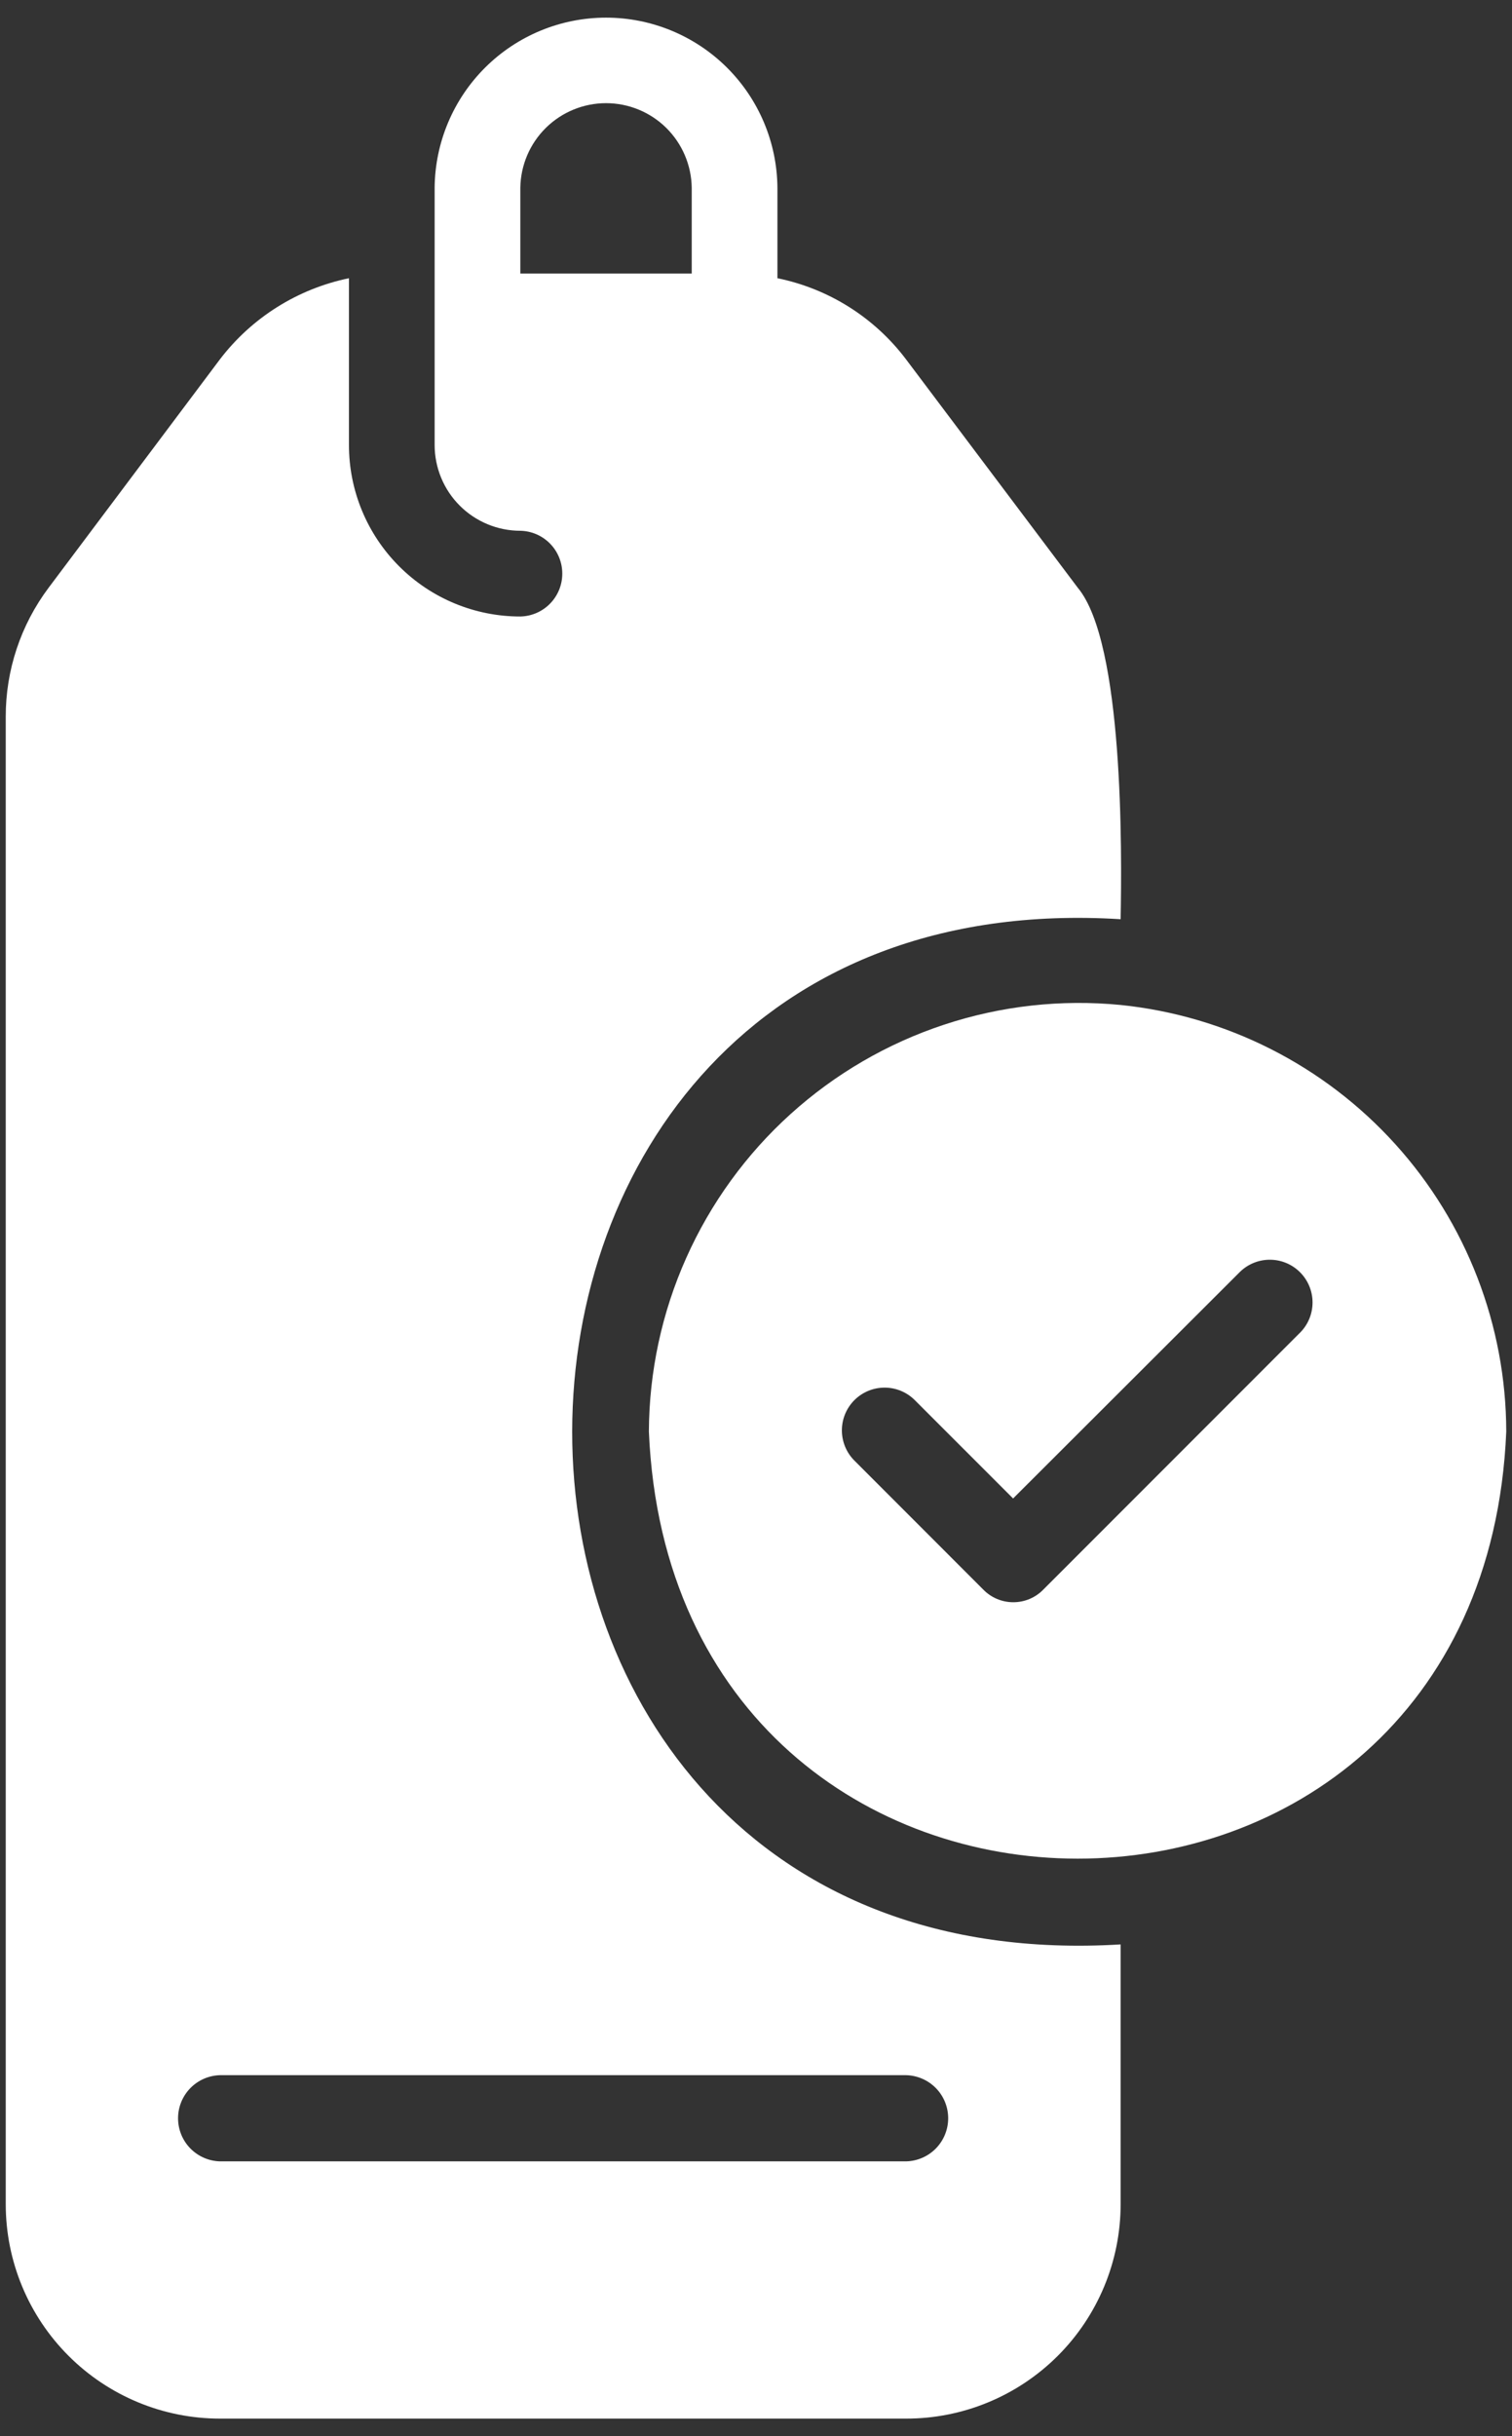 <svg width="59" height="95" viewBox="0 0 59 95" fill="none" xmlns="http://www.w3.org/2000/svg">
<rect x="0" y="0" width="59" height="95" fill="#333333" stroke="none"/>
<path d="M43.728 39.188C41.404 38.962 39.058 39.223 36.841 39.956C34.623 40.688 32.583 41.875 30.85 43.441C29.117 45.006 27.731 46.917 26.779 49.049C25.826 51.181 25.33 53.489 25.32 55.824C26.273 78.028 57.84 78.028 58.776 55.824C58.768 51.682 57.226 47.689 54.447 44.617C51.668 41.544 47.849 39.611 43.728 39.188ZM50.751 51.945L40.719 61.977C40.566 62.136 40.383 62.262 40.181 62.348C39.978 62.434 39.76 62.478 39.54 62.478C39.32 62.478 39.102 62.434 38.9 62.348C38.697 62.262 38.514 62.136 38.361 61.977L33.346 56.961C33.19 56.807 33.065 56.623 32.981 56.42C32.896 56.218 32.852 56 32.851 55.781C32.851 55.561 32.893 55.343 32.977 55.14C33.061 54.937 33.184 54.753 33.339 54.597C33.495 54.442 33.679 54.319 33.882 54.235C34.085 54.151 34.303 54.109 34.523 54.109C34.742 54.11 34.96 54.154 35.162 54.239C35.365 54.324 35.549 54.448 35.703 54.604L39.532 58.432L48.393 49.588C48.708 49.285 49.129 49.118 49.565 49.122C50.002 49.126 50.42 49.301 50.728 49.61C51.037 49.919 51.213 50.336 51.217 50.773C51.221 51.21 51.054 51.631 50.751 51.945Z" fill="white"/>
<path d="M43.728 35.844C43.779 33.203 43.846 25.06 42.057 22.92L35.352 14.009C34.12 12.38 32.337 11.257 30.336 10.849V7.321C30.322 5.557 29.611 3.87 28.358 2.627C27.105 1.385 25.413 0.688 23.648 0.688C21.884 0.688 20.191 1.385 18.939 2.627C17.686 3.87 16.975 5.557 16.96 7.321V17.353C16.96 17.792 17.047 18.227 17.215 18.633C17.383 19.038 17.629 19.407 17.94 19.717C18.25 20.028 18.619 20.274 19.025 20.442C19.43 20.61 19.865 20.697 20.304 20.697C20.742 20.706 21.158 20.886 21.464 21.199C21.77 21.511 21.941 21.931 21.941 22.368C21.941 22.806 21.77 23.226 21.464 23.538C21.158 23.851 20.742 24.031 20.304 24.04C19.426 24.041 18.556 23.868 17.745 23.532C16.933 23.196 16.196 22.703 15.575 22.082C14.954 21.461 14.461 20.724 14.125 19.912C13.789 19.101 13.616 18.231 13.617 17.353V10.849C11.614 11.262 9.827 12.384 8.584 14.009L1.896 22.92C0.807 24.372 0.22 26.138 0.224 27.953V85.953C0.225 88.17 1.106 90.296 2.674 91.863C4.241 93.431 6.367 94.312 8.584 94.312H35.352C36.451 94.314 37.539 94.099 38.555 93.679C39.571 93.26 40.494 92.644 41.272 91.868C42.05 91.092 42.667 90.17 43.089 89.155C43.51 88.14 43.728 87.052 43.728 85.953V75.821C15.161 77.555 15.227 34.078 43.728 35.844ZM20.304 10.665V7.321C20.317 6.442 20.674 5.604 21.3 4.986C21.926 4.369 22.77 4.023 23.648 4.023C24.527 4.023 25.371 4.369 25.997 4.986C26.622 5.604 26.98 6.442 26.992 7.321V10.665H20.304ZM35.352 84.281H8.584C8.146 84.269 7.73 84.087 7.424 83.773C7.119 83.46 6.948 83.039 6.948 82.6C6.948 82.162 7.119 81.742 7.424 81.428C7.73 81.114 8.146 80.932 8.584 80.92H35.352C35.792 80.929 36.211 81.11 36.519 81.424C36.827 81.738 36.999 82.16 36.999 82.6C36.999 83.04 36.827 83.463 36.519 83.777C36.211 84.091 35.792 84.272 35.352 84.281Z" fill="white"/>
</svg>
